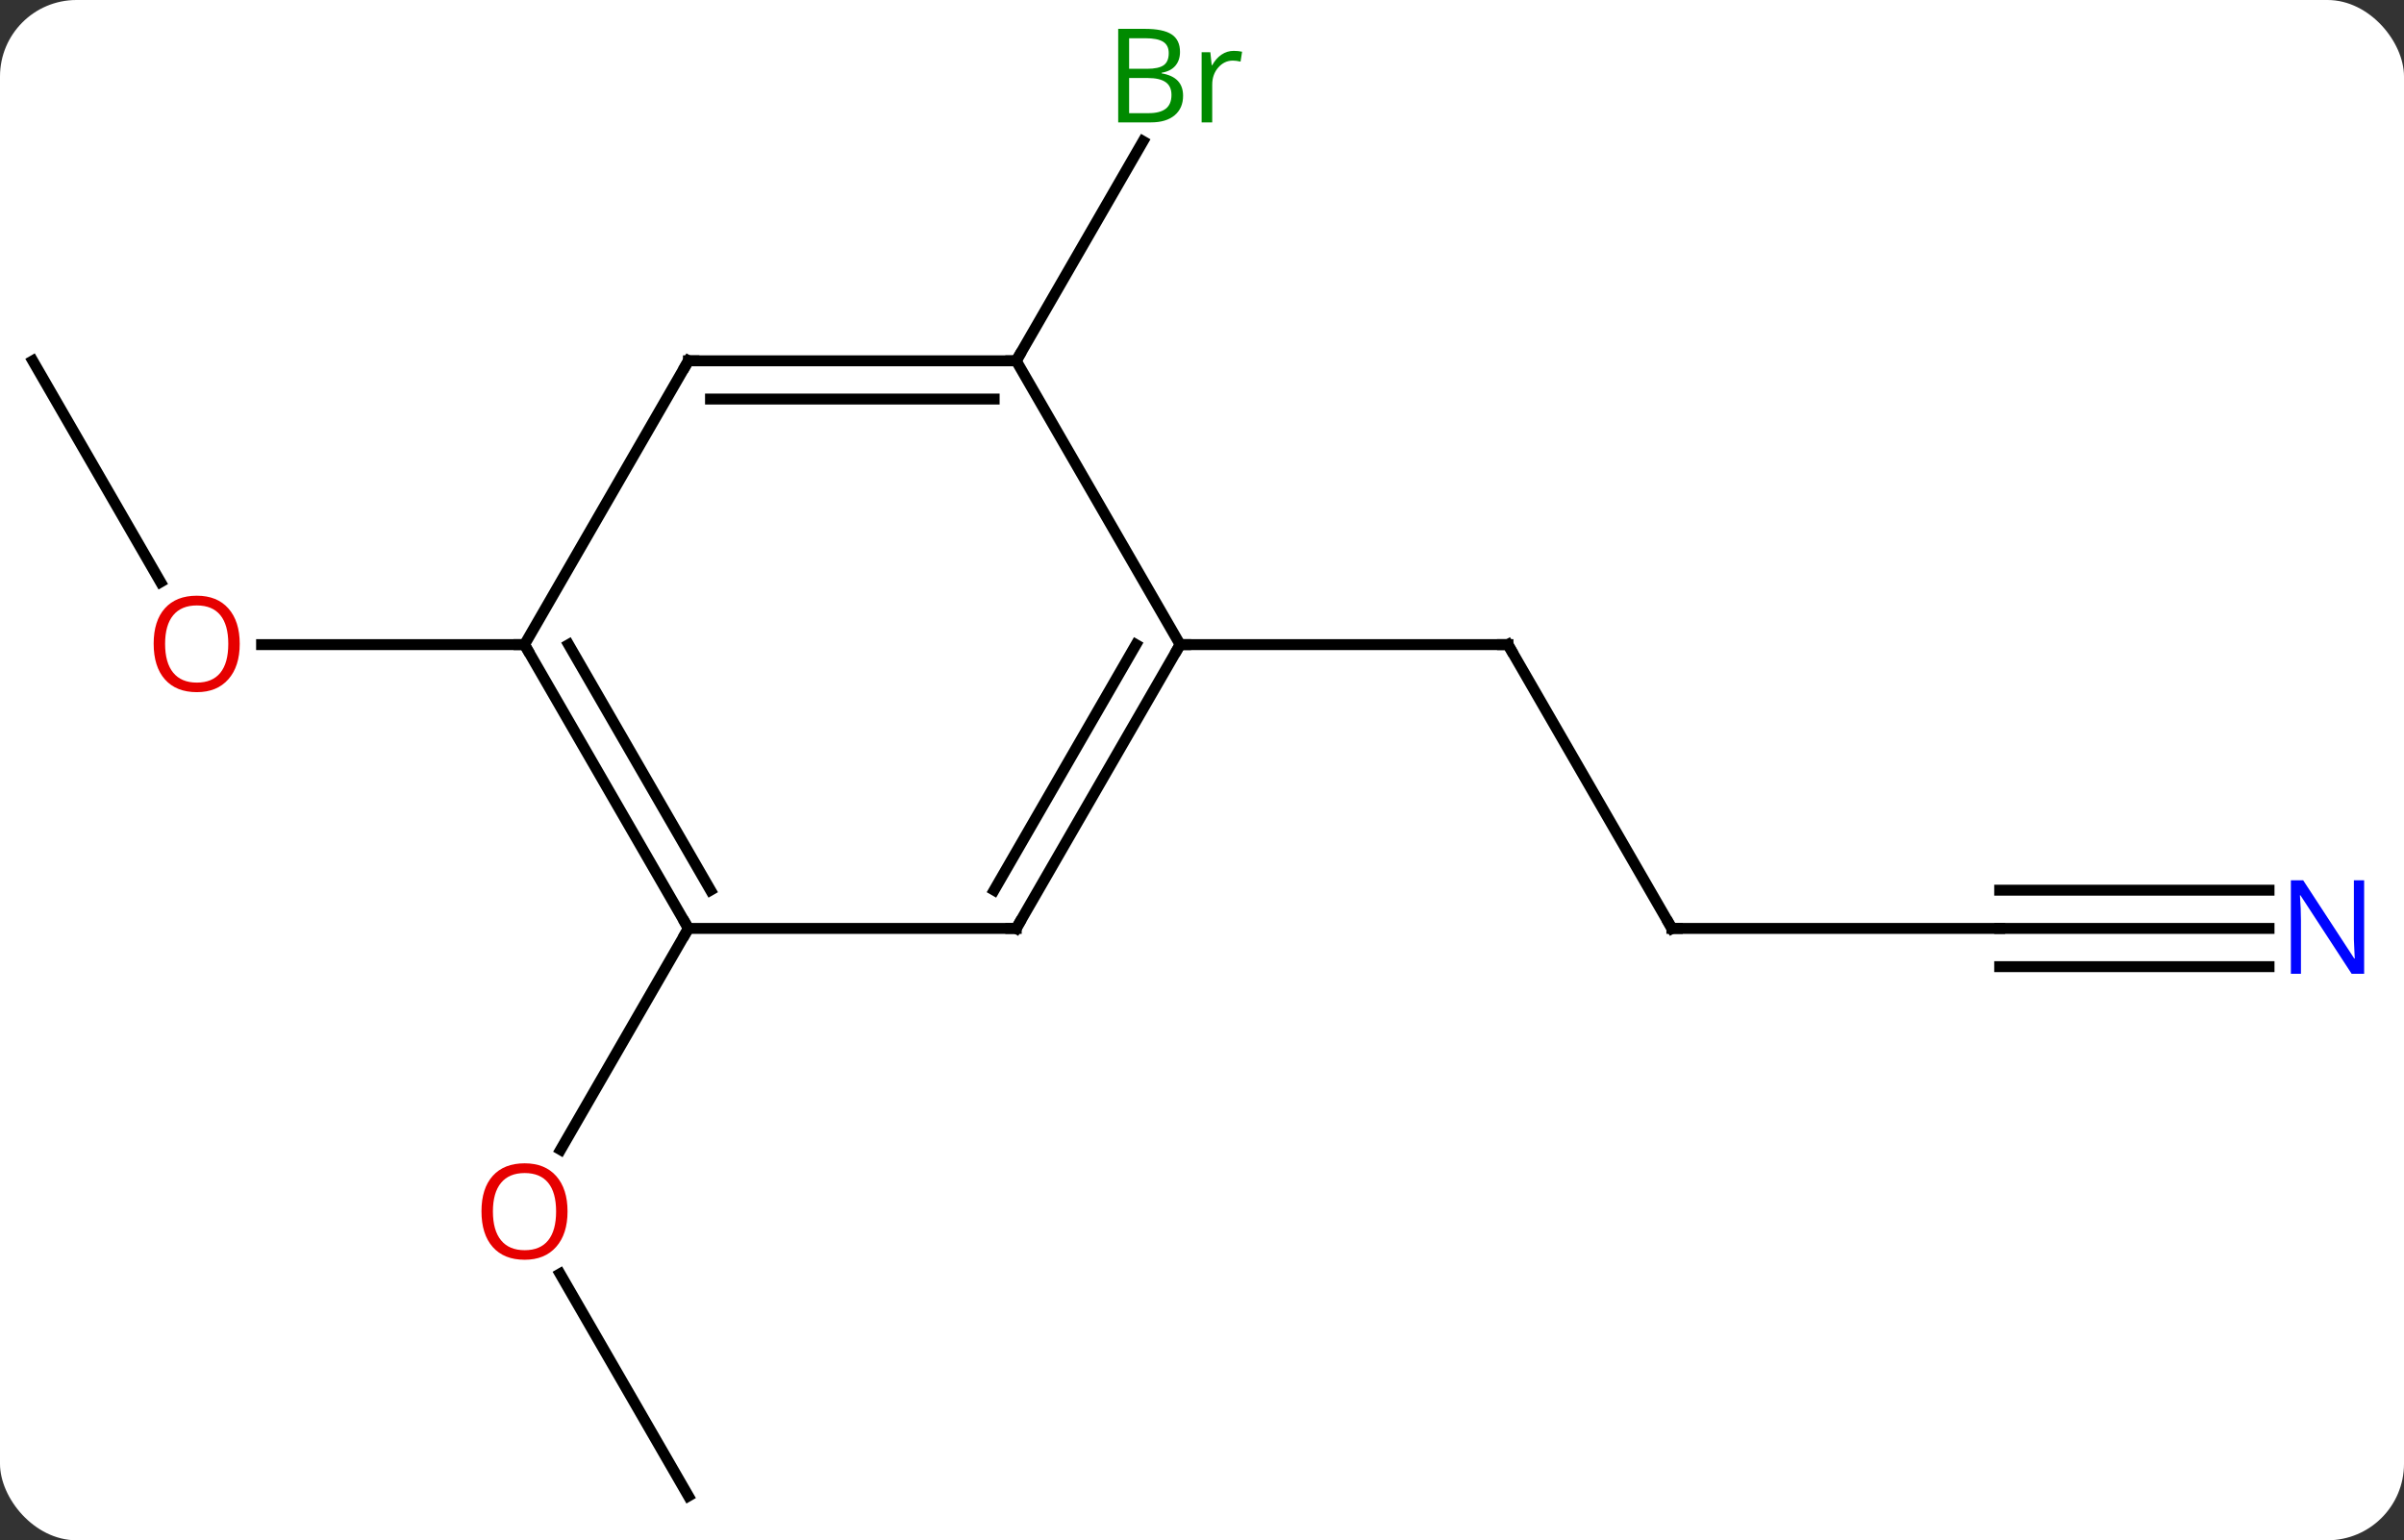 <svg width="220" viewBox="0 0 220 141" style="fill-opacity:1; color-rendering:auto; color-interpolation:auto; text-rendering:auto; stroke:black; stroke-linecap:square; stroke-miterlimit:10; shape-rendering:auto; stroke-opacity:1; fill:black; stroke-dasharray:none; font-weight:normal; stroke-width:1; font-family:'Open Sans'; font-style:normal; stroke-linejoin:miter; font-size:12; stroke-dashoffset:0; image-rendering:auto;" height="141" class="cas-substance-image" xmlns:xlink="http://www.w3.org/1999/xlink" xmlns="http://www.w3.org/2000/svg"><rect x="0" y="0" width="220" height="141" fill="#333333" stroke="none"/><svg class="cas-substance-single-component"><rect y="0" x="0" width="220" stroke="none" ry="7" rx="7" height="141" fill="white" class="cas-substance-group"/><svg y="0" x="0" width="220" viewBox="0 0 220 141" style="fill:black;" height="141" class="cas-substance-single-component-image"><svg><g><g transform="translate(108,72)" style="text-rendering:geometricPrecision; color-rendering:optimizeQuality; color-interpolation:linearRGB; stroke-linecap:butt; image-rendering:optimizeQuality;"><line y2="64.953" y1="44.606" x2="-45" x1="-56.746" style="fill:none;"/><line y2="12.99" y1="33.248" x2="-45" x1="-56.697" style="fill:none;"/><line y2="-38.97" y1="-18.718" x2="-105" x1="-93.307" style="fill:none;"/><line y2="-12.99" y1="-12.99" x2="-60" x1="-84.062" style="fill:none;"/><line y2="12.99" y1="-12.99" x2="45" x1="30" style="fill:none;"/><line y2="-12.99" y1="-12.99" x2="0" x1="30" style="fill:none;"/><line y2="12.99" y1="12.99" x2="75" x1="45" style="fill:none;"/><line y2="12.99" y1="12.99" x2="99.648" x1="75" style="fill:none;"/><line y2="9.49" y1="9.49" x2="99.648" x1="75" style="fill:none;"/><line y2="16.49" y1="16.49" x2="99.648" x1="75" style="fill:none;"/><line y2="-38.97" y1="-59.065" x2="-15" x1="-3.399" style="fill:none;"/><line y2="-12.99" y1="12.99" x2="-60" x1="-45" style="fill:none;"/><line y2="-12.99" y1="9.49" x2="-55.959" x1="-42.979" style="fill:none;"/><line y2="12.99" y1="12.99" x2="-15" x1="-45" style="fill:none;"/><line y2="-38.97" y1="-12.99" x2="-45" x1="-60" style="fill:none;"/><line y2="-12.99" y1="12.99" x2="0" x1="-15" style="fill:none;"/><line y2="-12.99" y1="9.49" x2="-4.042" x1="-17.021" style="fill:none;"/><line y2="-38.97" y1="-38.97" x2="-15" x1="-45" style="fill:none;"/><line y2="-35.47" y1="-35.47" x2="-17.021" x1="-42.979" style="fill:none;"/><line y2="-38.97" y1="-12.99" x2="-15" x1="0" style="fill:none;"/></g><g transform="translate(108,72)" style="fill:rgb(230,0,0); text-rendering:geometricPrecision; color-rendering:optimizeQuality; image-rendering:optimizeQuality; font-family:'Open Sans'; stroke:rgb(230,0,0); color-interpolation:linearRGB;"><path style="stroke:none;" d="M-56.062 38.9 Q-56.062 40.962 -57.102 42.142 Q-58.141 43.322 -59.984 43.322 Q-61.875 43.322 -62.906 42.157 Q-63.938 40.993 -63.938 38.884 Q-63.938 36.79 -62.906 35.642 Q-61.875 34.493 -59.984 34.493 Q-58.125 34.493 -57.094 35.665 Q-56.062 36.837 -56.062 38.9 ZM-62.891 38.9 Q-62.891 40.634 -62.148 41.54 Q-61.406 42.447 -59.984 42.447 Q-58.562 42.447 -57.836 41.548 Q-57.109 40.65 -57.109 38.9 Q-57.109 37.165 -57.836 36.275 Q-58.562 35.384 -59.984 35.384 Q-61.406 35.384 -62.148 36.282 Q-62.891 37.181 -62.891 38.9 Z"/><path style="stroke:none;" d="M-86.062 -13.06 Q-86.062 -10.998 -87.102 -9.818 Q-88.141 -8.638 -89.984 -8.638 Q-91.875 -8.638 -92.906 -9.803 Q-93.938 -10.967 -93.938 -13.076 Q-93.938 -15.17 -92.906 -16.318 Q-91.875 -17.467 -89.984 -17.467 Q-88.125 -17.467 -87.094 -16.295 Q-86.062 -15.123 -86.062 -13.06 ZM-92.891 -13.06 Q-92.891 -11.326 -92.148 -10.42 Q-91.406 -9.513 -89.984 -9.513 Q-88.562 -9.513 -87.836 -10.412 Q-87.109 -11.31 -87.109 -13.06 Q-87.109 -14.795 -87.836 -15.685 Q-88.562 -16.576 -89.984 -16.576 Q-91.406 -16.576 -92.148 -15.678 Q-92.891 -14.779 -92.891 -13.06 Z"/></g><g transform="translate(108,72)" style="stroke-linecap:butt; text-rendering:geometricPrecision; color-rendering:optimizeQuality; image-rendering:optimizeQuality; font-family:'Open Sans'; color-interpolation:linearRGB; stroke-miterlimit:5;"><path style="fill:none;" d="M30.25 -12.557 L30 -12.99 L29.5 -12.99"/><path style="fill:none;" d="M44.75 12.557 L45 12.99 L45.5 12.99"/><path style="fill:rgb(0,5,255); stroke:none;" d="M108.352 17.146 L107.211 17.146 L102.523 9.959 L102.477 9.959 Q102.57 11.224 102.57 12.271 L102.57 17.146 L101.648 17.146 L101.648 8.584 L102.773 8.584 L107.445 15.74 L107.492 15.74 Q107.492 15.584 107.445 14.724 Q107.398 13.865 107.414 13.49 L107.414 8.584 L108.352 8.584 L108.352 17.146 Z"/><path style="fill:rgb(0,138,0); stroke:none;" d="M-5.669 -69.359 L-3.247 -69.359 Q-1.544 -69.359 -0.778 -68.851 Q-0.013 -68.344 -0.013 -67.25 Q-0.013 -66.484 -0.435 -65.984 Q-0.856 -65.484 -1.685 -65.344 L-1.685 -65.281 Q0.269 -64.953 0.269 -63.234 Q0.269 -62.094 -0.505 -61.445 Q-1.278 -60.797 -2.669 -60.797 L-5.669 -60.797 L-5.669 -69.359 ZM-4.669 -65.703 L-3.028 -65.703 Q-1.966 -65.703 -1.505 -66.031 Q-1.044 -66.359 -1.044 -67.141 Q-1.044 -67.859 -1.56 -68.18 Q-2.075 -68.5 -3.2 -68.5 L-4.669 -68.5 L-4.669 -65.703 ZM-4.669 -64.859 L-4.669 -61.641 L-2.872 -61.641 Q-1.841 -61.641 -1.317 -62.047 Q-0.794 -62.453 -0.794 -63.312 Q-0.794 -64.109 -1.333 -64.484 Q-1.872 -64.859 -2.966 -64.859 L-4.669 -64.859 ZM4.903 -67.344 Q5.325 -67.344 5.669 -67.266 L5.528 -66.359 Q5.138 -66.453 4.825 -66.453 Q4.044 -66.453 3.489 -65.82 Q2.935 -65.187 2.935 -64.25 L2.935 -60.797 L1.966 -60.797 L1.966 -67.219 L2.763 -67.219 L2.888 -66.031 L2.935 -66.031 Q3.278 -66.656 3.786 -67 Q4.294 -67.344 4.903 -67.344 Z"/><path style="fill:none;" d="M-45.25 12.557 L-45 12.99 L-45.25 13.423"/><path style="fill:none;" d="M-59.75 -12.557 L-60 -12.99 L-60.5 -12.99"/><path style="fill:none;" d="M-15.5 12.99 L-15 12.99 L-14.75 12.557"/><path style="fill:none;" d="M-45.25 -38.537 L-45 -38.97 L-44.5 -38.97"/><path style="fill:none;" d="M-0.25 -12.557 L0 -12.99 L0.5 -12.99"/><path style="fill:none;" d="M-15.5 -38.97 L-15 -38.97 L-14.75 -39.403"/></g></g></svg></svg></svg></svg>